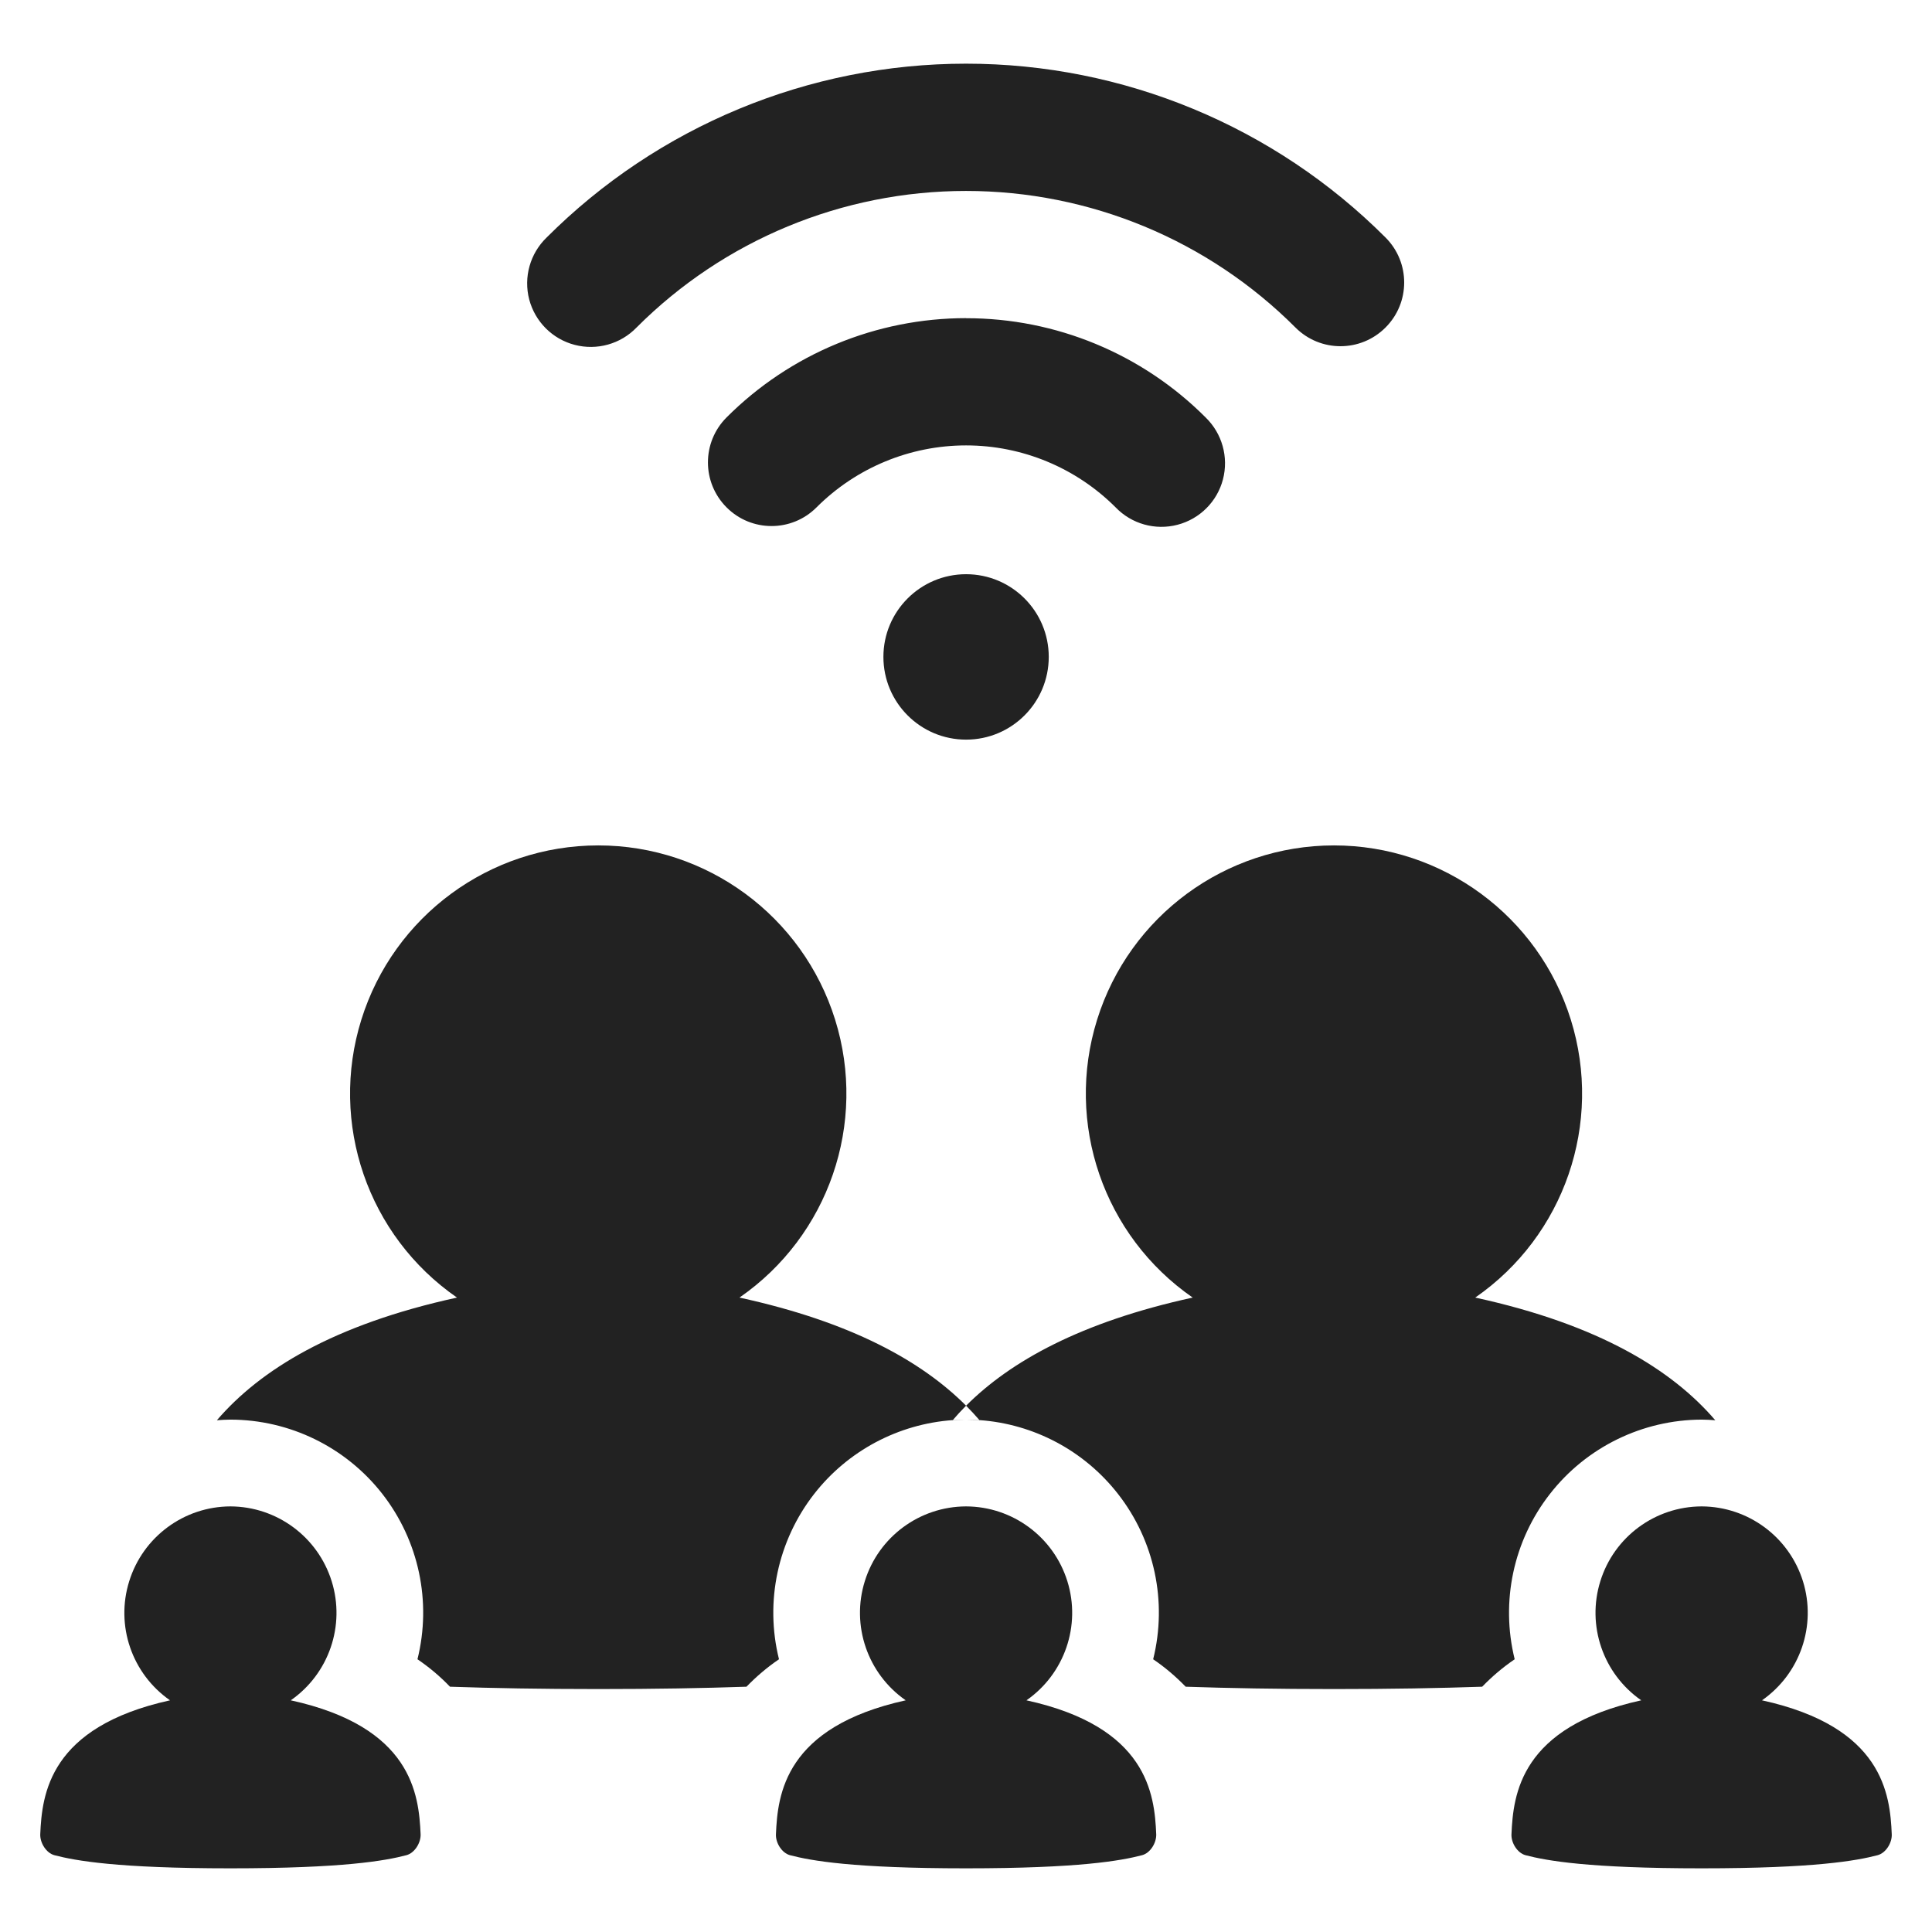 <svg xmlns="http://www.w3.org/2000/svg" xmlns:xlink="http://www.w3.org/1999/xlink" width="24" height="24" viewBox="0 0 24 24">
  <defs>
    <path id="connected-family-a" d="M11.989,17.635 C11.937,17.636 11.886,17.64 11.834,17.643 C11.834,17.643 11.835,17.642 11.836,17.641 C11.161,17.689 10.534,18.02 10.114,18.558 C9.661,19.139 9.499,19.896 9.677,20.612 C9.531,20.711 9.396,20.826 9.273,20.953 C8.743,20.971 8.138,20.982 7.432,20.982 C6.726,20.982 6.12,20.971 5.59,20.953 C5.468,20.826 5.332,20.711 5.186,20.612 C5.364,19.896 5.203,19.139 4.749,18.557 C4.295,17.976 3.599,17.636 2.862,17.635 C2.805,17.635 2.75,17.639 2.694,17.643 C3.23,17.019 4.135,16.456 5.677,16.119 C4.568,15.352 4.087,13.953 4.489,12.666 C4.891,11.379 6.083,10.502 7.432,10.502 C8.78,10.502 9.972,11.379 10.374,12.666 C10.776,13.953 10.295,15.352 9.186,16.119 C10.578,16.422 11.451,16.911 12.001,17.462 C12.552,16.911 13.425,16.423 14.816,16.119 C13.708,15.352 13.227,13.953 13.629,12.666 C14.031,11.379 15.223,10.502 16.571,10.502 C17.919,10.502 19.111,11.379 19.513,12.666 C19.915,13.953 19.434,15.352 18.326,16.119 C19.868,16.455 20.773,17.019 21.308,17.643 C21.252,17.639 21.197,17.635 21.14,17.635 C20.403,17.637 19.707,17.977 19.254,18.558 C18.8,19.139 18.639,19.896 18.816,20.612 C18.67,20.711 18.535,20.826 18.412,20.953 C17.882,20.971 17.277,20.982 16.571,20.982 C15.865,20.982 15.259,20.971 14.729,20.953 C14.606,20.826 14.471,20.711 14.325,20.612 C14.503,19.896 14.342,19.139 13.888,18.558 C13.468,18.02 12.842,17.689 12.167,17.641 C12.168,17.642 12.169,17.643 12.169,17.643 C12.116,17.64 12.063,17.636 12.01,17.635 C12.063,17.635 12.115,17.637 12.167,17.641 C12.115,17.581 12.06,17.521 12.001,17.462 C11.942,17.521 11.887,17.581 11.836,17.641 C11.887,17.637 11.938,17.636 11.989,17.635 Z M12.001,17.635 C11.997,17.635 11.993,17.635 11.989,17.635 Z M2.862,18.713 C3.439,18.715 3.948,19.091 4.12,19.642 C4.292,20.193 4.086,20.792 3.612,21.122 C5.115,21.451 5.203,22.287 5.225,22.786 C5.229,22.892 5.151,23.019 5.048,23.046 C4.789,23.114 4.267,23.209 2.862,23.209 C1.457,23.209 0.936,23.114 0.676,23.046 C0.574,23.019 0.496,22.892 0.5,22.786 C0.522,22.289 0.61,21.453 2.112,21.122 C1.638,20.792 1.433,20.193 1.605,19.643 C1.776,19.092 2.285,18.715 2.862,18.713 L2.862,18.713 Z M12.001,18.713 C12.578,18.715 13.087,19.091 13.259,19.642 C13.431,20.193 13.225,20.792 12.751,21.122 C14.254,21.451 14.342,22.287 14.363,22.786 C14.367,22.892 14.29,23.019 14.187,23.046 C13.927,23.114 13.406,23.209 12,23.209 C10.595,23.209 10.074,23.114 9.814,23.046 C9.712,23.019 9.634,22.892 9.639,22.786 C9.66,22.289 9.749,21.453 11.251,21.122 C10.777,20.792 10.571,20.193 10.743,19.642 C10.914,19.091 11.423,18.715 12,18.713 L12.001,18.713 Z M21.14,18.713 C21.717,18.716 22.225,19.092 22.397,19.643 C22.568,20.194 22.362,20.792 21.888,21.122 C23.391,21.451 23.479,22.287 23.5,22.786 C23.505,22.892 23.427,23.019 23.324,23.046 C23.065,23.114 22.543,23.209 21.138,23.209 C19.732,23.209 19.211,23.114 18.951,23.046 C18.849,23.019 18.771,22.892 18.776,22.786 C18.798,22.289 18.886,21.453 20.388,21.122 C19.914,20.792 19.708,20.193 19.88,19.642 C20.051,19.091 20.56,18.715 21.138,18.713 L21.14,18.713 Z M12.001,7.133 C12.568,7.133 13.028,7.593 13.028,8.16 C13.028,8.728 12.568,9.188 12.001,9.188 C11.434,9.188 10.974,8.728 10.974,8.16 C10.974,7.593 11.434,7.133 12.001,7.133 Z M12.002,3.952 L12.002,3.953 C13.118,3.952 14.189,4.396 14.977,5.186 C15.182,5.385 15.264,5.679 15.192,5.955 C15.12,6.231 14.904,6.447 14.627,6.519 C14.351,6.591 14.057,6.509 13.859,6.303 C13.366,5.81 12.698,5.533 12.001,5.533 C11.304,5.533 10.636,5.81 10.143,6.303 C9.835,6.612 9.334,6.612 9.026,6.303 C8.717,5.994 8.717,5.494 9.026,5.185 C9.815,4.395 10.886,3.952 12.002,3.952 Z M17.212,2.951 C17.521,3.26 17.52,3.761 17.211,4.069 C16.902,4.378 16.402,4.378 16.093,4.069 C15.008,2.982 13.536,2.372 12,2.372 C10.465,2.372 8.992,2.982 7.907,4.069 C7.709,4.274 7.415,4.356 7.139,4.284 C6.862,4.212 6.647,3.996 6.574,3.72 C6.502,3.443 6.585,3.149 6.79,2.951 C8.172,1.568 10.046,0.791 12.001,0.791 C13.956,0.791 15.831,1.568 17.212,2.951 Z"/>
  </defs>
  <use fill="#222" fill-rule="evenodd" xlink:href="#connected-family-a"/>
</svg>

